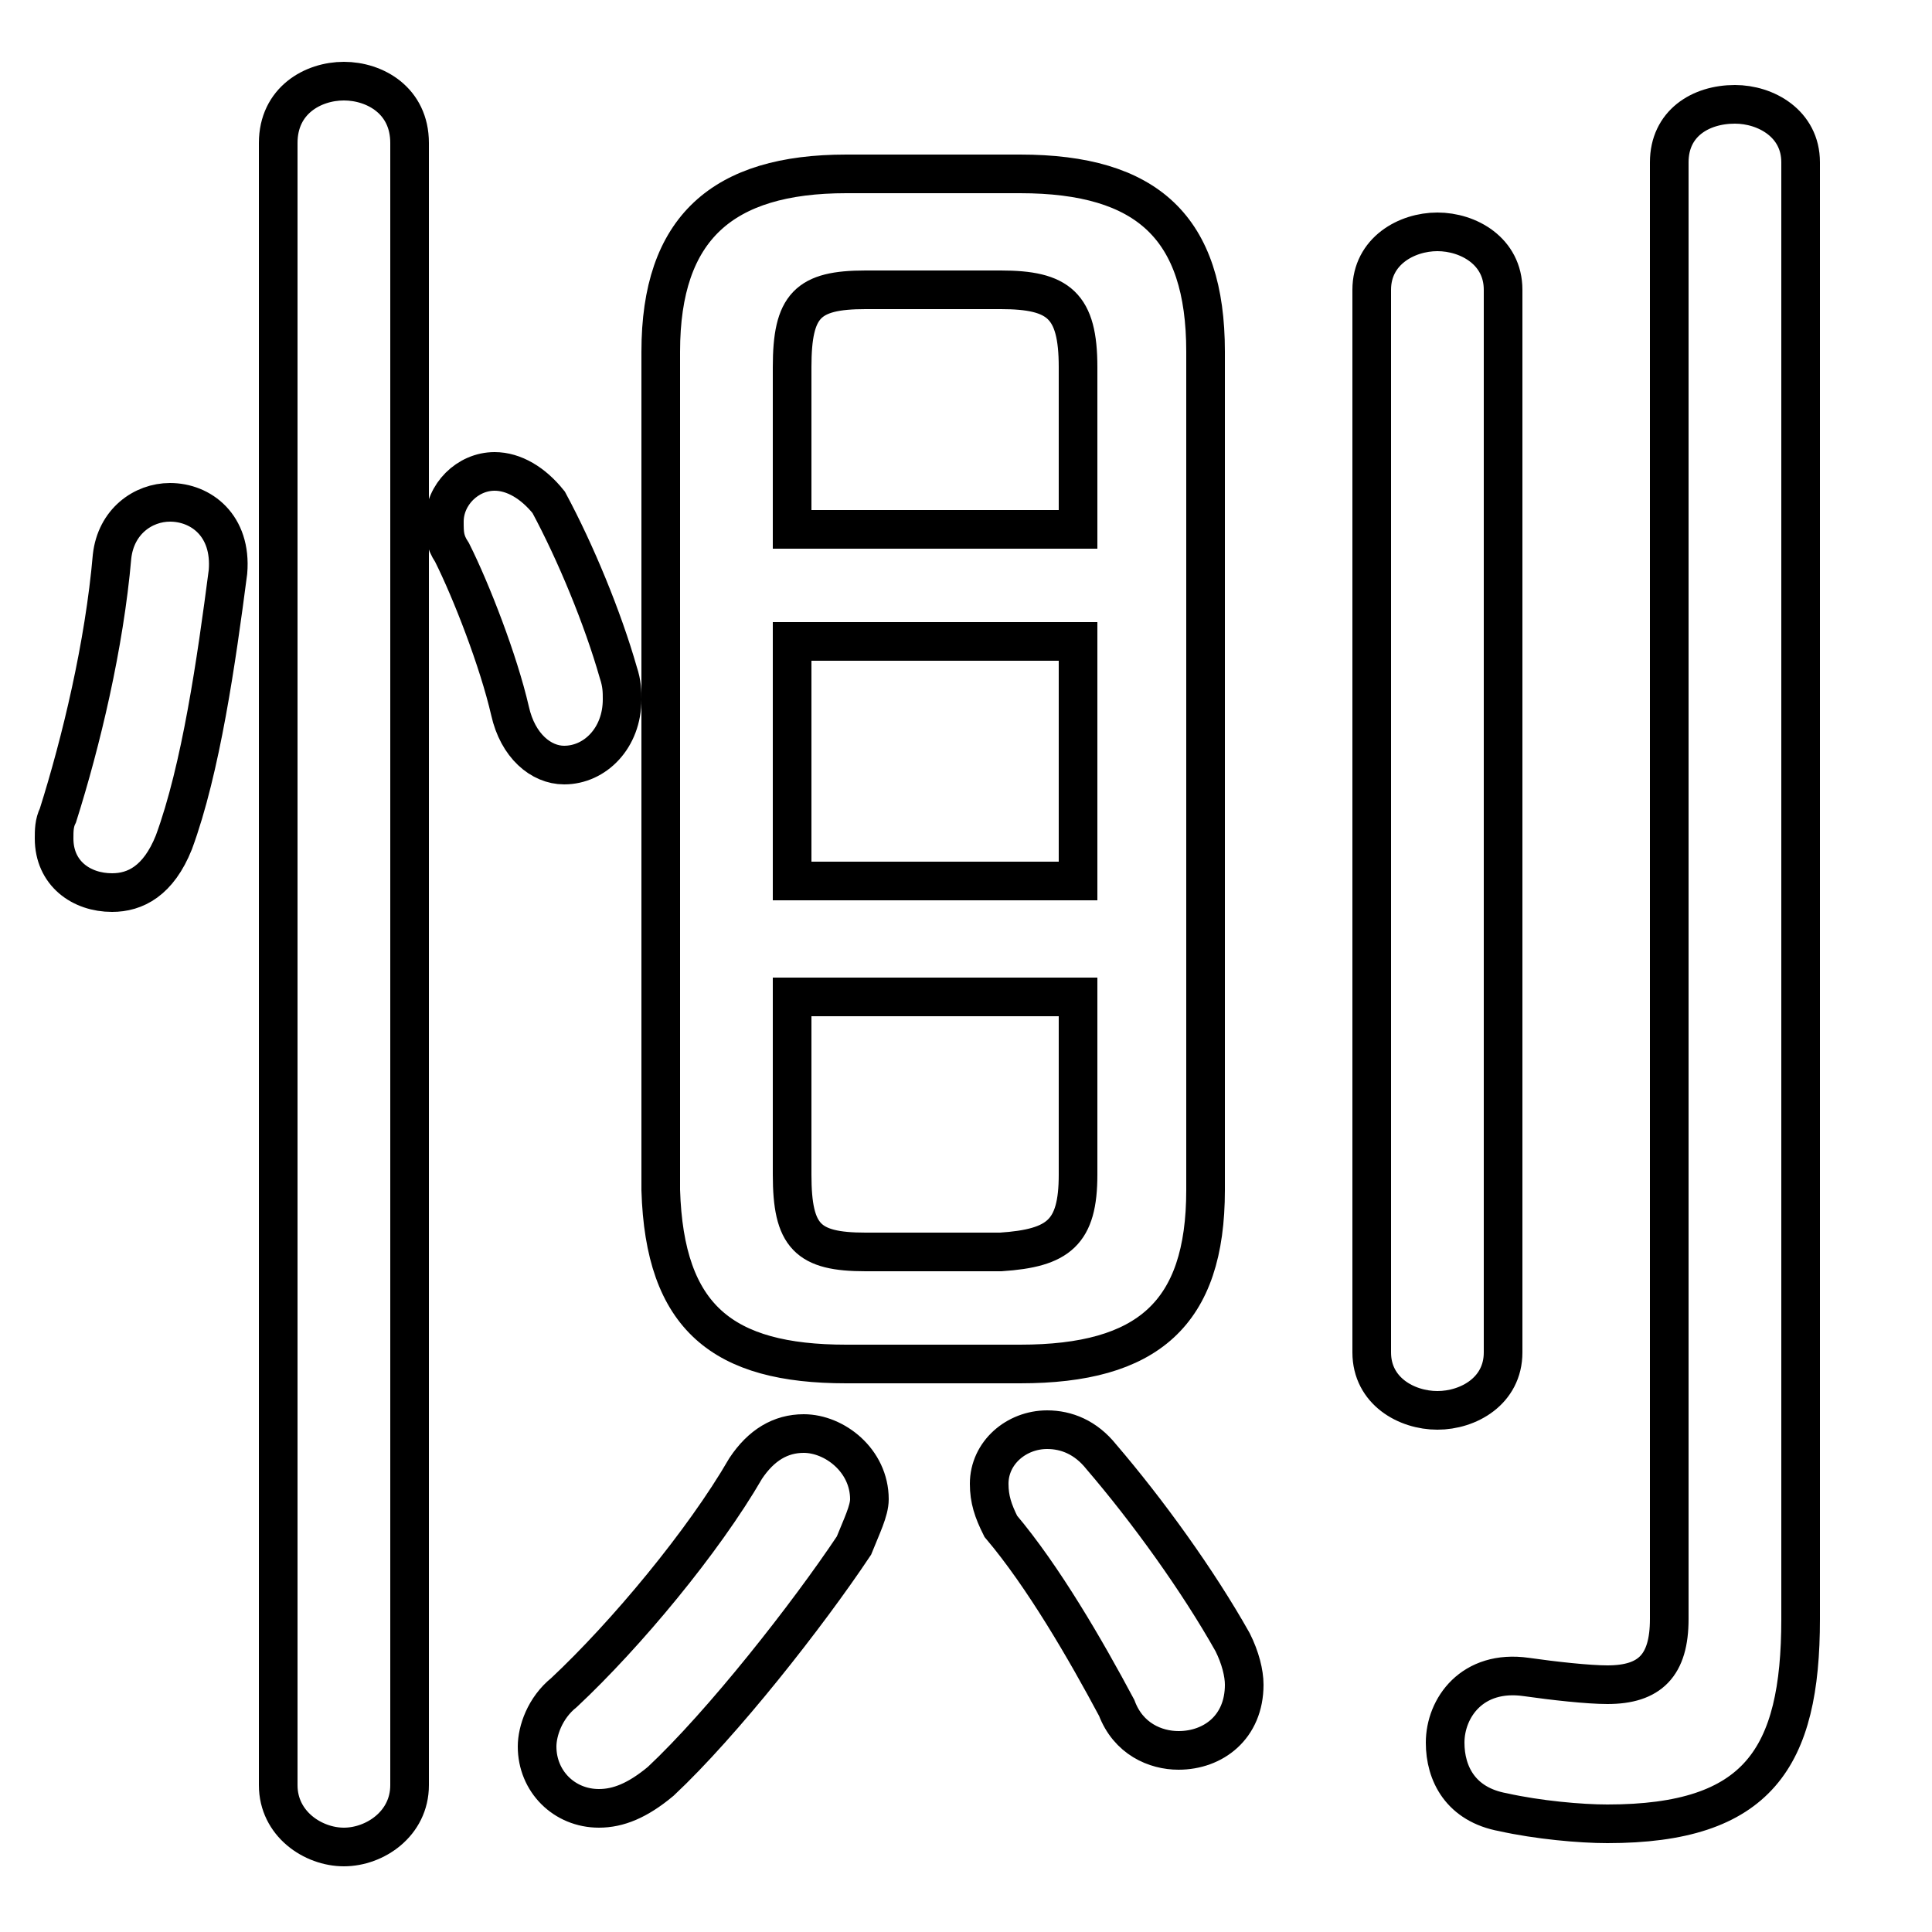 <svg xmlns="http://www.w3.org/2000/svg" viewBox="0 -44.0 50.0 50.0">
    <rect x="0" y="-44.0" width="50.0" height="50.0" fill="#808080" stroke="none"/>
    <g transform="scale(1, -1)">
        <!-- ボディの枠 -->
        <rect x="0" y="-6.0" width="50.0" height="50.0"
            stroke="white" fill="white"/>
        <!-- グリフ座標系の原点 -->
        <circle cx="0" cy="0" r="5" fill="white"/>
        <!-- グリフのアウトライン -->
        <g style="fill:none;stroke:#000000;stroke-width:1;">
<path d="M 14.2 31.0 C 13.8 31.5 13.3 31.8 12.8 31.8 C 12.1 31.8 11.5 31.2 11.5 30.5 C 11.5 30.2 11.5 30.0 11.7 29.7 C 12.2 28.7 12.9 26.9 13.2 25.6 C 13.4 24.7 14.0 24.2 14.6 24.2 C 15.4 24.2 16.1 24.9 16.1 25.9 C 16.1 26.1 16.1 26.3 16.0 26.6 C 15.6 28.0 14.9 29.7 14.2 31.0 Z M 26.4 8.7 C 29.7 8.7 31.2 10.0 31.2 13.2 L 31.2 34.9 C 31.2 38.1 29.7 39.5 26.4 39.5 L 21.9 39.5 C 18.7 39.5 17.1 38.1 17.1 34.9 L 17.1 13.2 C 17.2 9.9 18.7 8.7 21.9 8.7 Z M 2.9 29.6 C 2.7 27.3 2.1 24.8 1.5 22.9 C 1.4 22.7 1.4 22.5 1.4 22.3 C 1.4 21.4 2.1 20.9 2.9 20.9 C 3.5 20.9 4.1 21.2 4.5 22.2 C 5.2 24.1 5.6 26.9 5.9 29.2 C 6.0 30.4 5.2 31.0 4.4 31.0 C 3.7 31.0 3.0 30.5 2.9 29.6 Z M 22.4 11.6 C 20.9 11.6 20.5 12.0 20.5 13.6 L 20.5 18.2 L 27.9 18.2 L 27.9 13.6 C 27.9 12.1 27.4 11.7 25.9 11.6 Z M 19.3 6.0 C 18.2 4.1 16.2 1.7 14.6 0.2 C 14.1 -0.2 13.9 -0.8 13.9 -1.2 C 13.9 -2.1 14.6 -2.8 15.5 -2.8 C 16.0 -2.8 16.5 -2.6 17.1 -2.1 C 18.7 -0.6 20.9 2.2 22.1 4.0 C 22.3 4.5 22.5 4.9 22.5 5.2 C 22.5 6.2 21.6 6.9 20.8 6.9 C 20.2 6.9 19.7 6.6 19.3 6.0 Z M 27.9 30.3 L 20.5 30.3 L 20.5 34.5 C 20.5 36.1 20.9 36.5 22.4 36.5 L 25.9 36.5 C 27.4 36.5 27.9 36.1 27.9 34.5 Z M 20.5 27.4 L 27.9 27.4 L 27.9 21.2 L 20.5 21.2 Z M 10.6 40.3 C 10.6 41.4 9.7 41.9 8.9 41.9 C 8.1 41.9 7.2 41.4 7.2 40.3 L 7.2 -2.2 C 7.2 -3.2 8.1 -3.8 8.9 -3.8 C 9.7 -3.8 10.6 -3.2 10.6 -2.2 Z M 35.5 9.0 C 35.5 8.0 36.4 7.5 37.2 7.5 C 38.0 7.5 38.9 8.0 38.9 9.0 L 38.9 36.5 C 38.9 37.5 38.0 38.0 37.2 38.0 C 36.4 38.0 35.5 37.5 35.5 36.5 Z M 46.6 39.8 C 46.6 40.8 45.7 41.3 44.9 41.3 C 44.0 41.3 43.2 40.8 43.2 39.8 L 43.2 2.1 C 43.2 0.9 42.7 0.4 41.6 0.4 C 41.1 0.4 40.2 0.5 39.5 0.6 C 38.1 0.8 37.4 -0.2 37.4 -1.1 C 37.4 -1.9 37.8 -2.7 38.9 -2.9 C 39.8 -3.1 40.9 -3.2 41.6 -3.2 C 45.5 -3.2 46.6 -1.5 46.6 2.1 Z M 28.5 6.3 C 28.1 6.8 27.6 7.0 27.1 7.0 C 26.3 7.0 25.6 6.4 25.6 5.6 C 25.6 5.2 25.7 4.9 25.9 4.5 C 27.0 3.2 28.1 1.3 28.9 -0.2 C 29.2 -1.0 29.9 -1.3 30.5 -1.3 C 31.4 -1.3 32.2 -0.7 32.2 0.4 C 32.2 0.7 32.1 1.1 31.9 1.5 C 31.0 3.1 29.7 4.9 28.5 6.3 Z"/>
</g>
</g>
</svg>